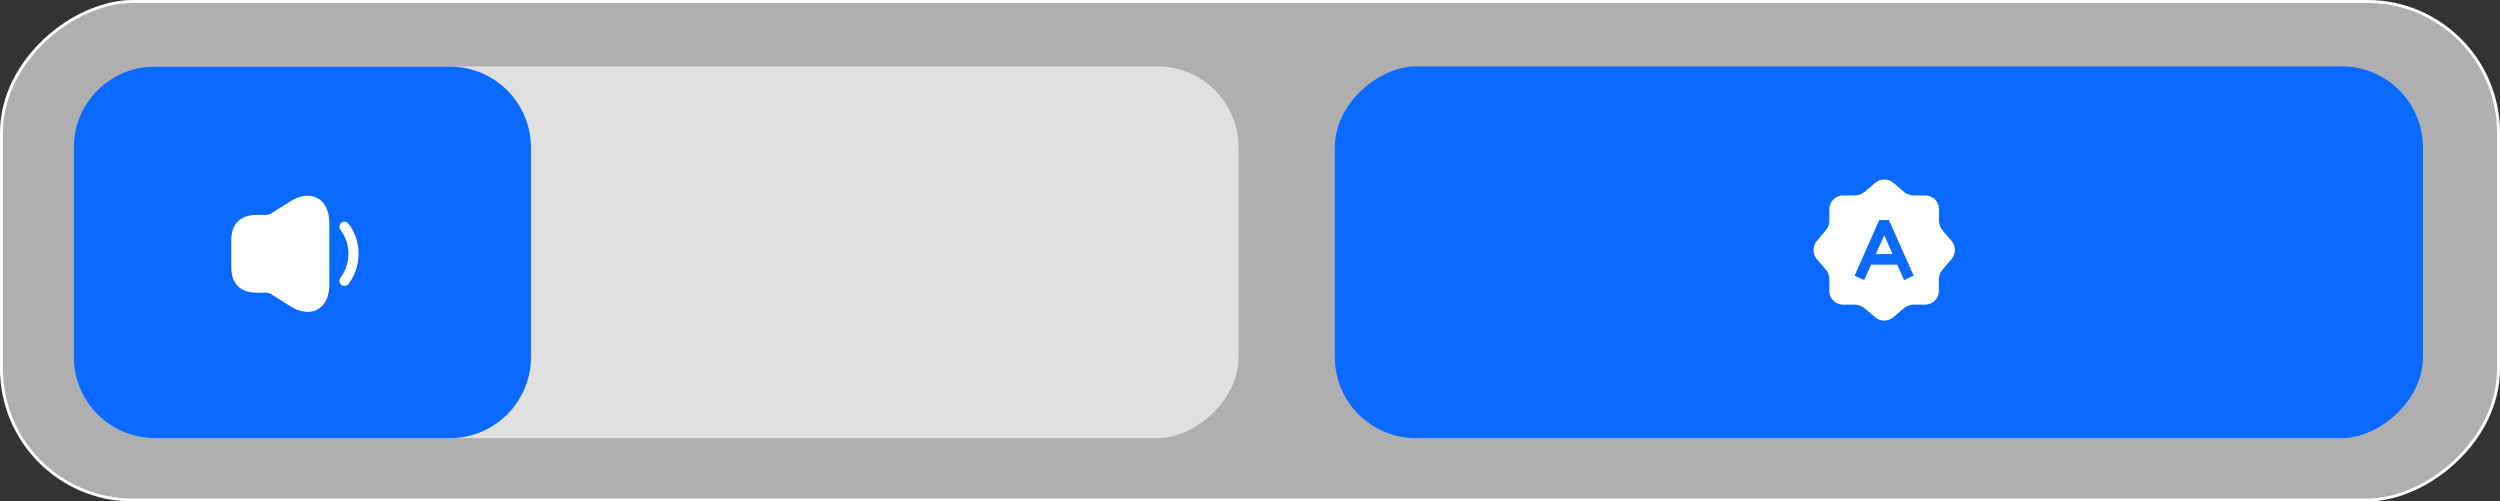 <svg width="339" height="68" viewBox="0 0 339 68" fill="none" xmlns="http://www.w3.org/2000/svg">
<rect x="0" y="0" width="339" height="68" fill="#333333" stroke="none"/>
<rect x="0.2" y="67.8" width="67.6" height="338.6" rx="17.8" transform="rotate(-90 0.2 67.8)" fill="#FBFBFB" fill-opacity="0.62" stroke="white" stroke-width="0.4"/>
<rect x="181" y="59.414" width="50.414" height="147.55" rx="11" transform="rotate(-90 181 59.414)" fill="#0A6AFF"/>
<rect x="10" y="59.414" width="50.414" height="157.941" rx="11" transform="rotate(-90 10 59.414)" fill="#E0E0E0"/>
<path d="M61 59.414C67.075 59.414 72 54.489 72 48.414V20.029C72 13.954 67.075 9.029 61 9.029L21 9.029C14.925 9.029 10 13.954 10 20.029V48.414C10 54.489 14.925 59.414 21 59.414L61 59.414Z" fill="#0A6AFF"/>
<path d="M46.717 38.768C46.59 38.768 46.465 38.732 46.356 38.665C46.247 38.598 46.16 38.502 46.102 38.388C46.045 38.274 46.021 38.146 46.033 38.019C46.044 37.892 46.091 37.77 46.167 37.668C46.868 36.728 47.247 35.586 47.247 34.414C47.247 33.241 46.868 32.1 46.167 31.16C46.058 31.014 46.011 30.83 46.037 30.65C46.062 30.469 46.159 30.306 46.305 30.197C46.451 30.088 46.634 30.041 46.815 30.067C46.995 30.092 47.158 30.189 47.267 30.335C48.147 31.513 48.622 32.944 48.622 34.414C48.622 35.884 48.147 37.315 47.267 38.493C47.139 38.676 46.928 38.768 46.717 38.768ZM43.069 26.881C42.042 26.312 40.731 26.459 39.393 27.293L36.717 28.971C36.533 29.081 36.322 29.145 36.111 29.145H34.801C32.582 29.145 31.363 30.364 31.363 32.582V36.249C31.363 38.467 32.582 39.686 34.801 39.686H36.111C36.322 39.686 36.533 39.751 36.717 39.861L39.393 41.538C40.2 42.042 40.988 42.29 41.721 42.29C42.192 42.294 42.656 42.177 43.069 41.951C44.087 41.382 44.655 40.2 44.655 38.623V30.208C44.655 28.631 44.087 27.449 43.069 26.881Z" fill="white"/>
<path d="M264.662 32.704L263.368 31.19C263.128 30.903 262.927 30.366 262.927 29.983V28.353C262.927 27.338 262.093 26.504 261.077 26.504H259.448C259.065 26.504 258.519 26.303 258.231 26.063L256.717 24.769C256.056 24.204 254.973 24.204 254.312 24.769L252.778 26.063C252.491 26.303 251.954 26.504 251.571 26.504H249.913C248.897 26.504 248.063 27.338 248.063 28.353V29.983C248.063 30.356 247.872 30.893 247.632 31.18L246.338 32.704C245.782 33.375 245.782 34.448 246.338 35.1L247.632 36.624C247.872 36.902 248.063 37.448 248.063 37.822V39.461C248.063 40.476 248.897 41.31 249.913 41.31H251.58C251.954 41.31 252.5 41.511 252.788 41.751L254.302 43.045C254.963 43.61 256.046 43.61 256.707 43.045L258.222 41.751C258.509 41.511 259.046 41.31 259.429 41.31H261.058C262.074 41.31 262.908 40.476 262.908 39.461V37.831C262.908 37.448 263.109 36.911 263.349 36.624L264.642 35.11C265.227 34.458 265.227 33.375 264.662 32.704ZM258.193 37.975L257.254 35.867C257.225 35.867 257.196 35.886 257.167 35.886H253.813C253.785 35.886 253.756 35.876 253.727 35.867L252.788 37.975L251.475 37.391L254.829 29.839H256.142L259.496 37.391L258.193 37.975Z" fill="white"/>
<path d="M254.369 34.45H256.631L255.5 31.911L254.369 34.45Z" fill="white"/>
</svg>
